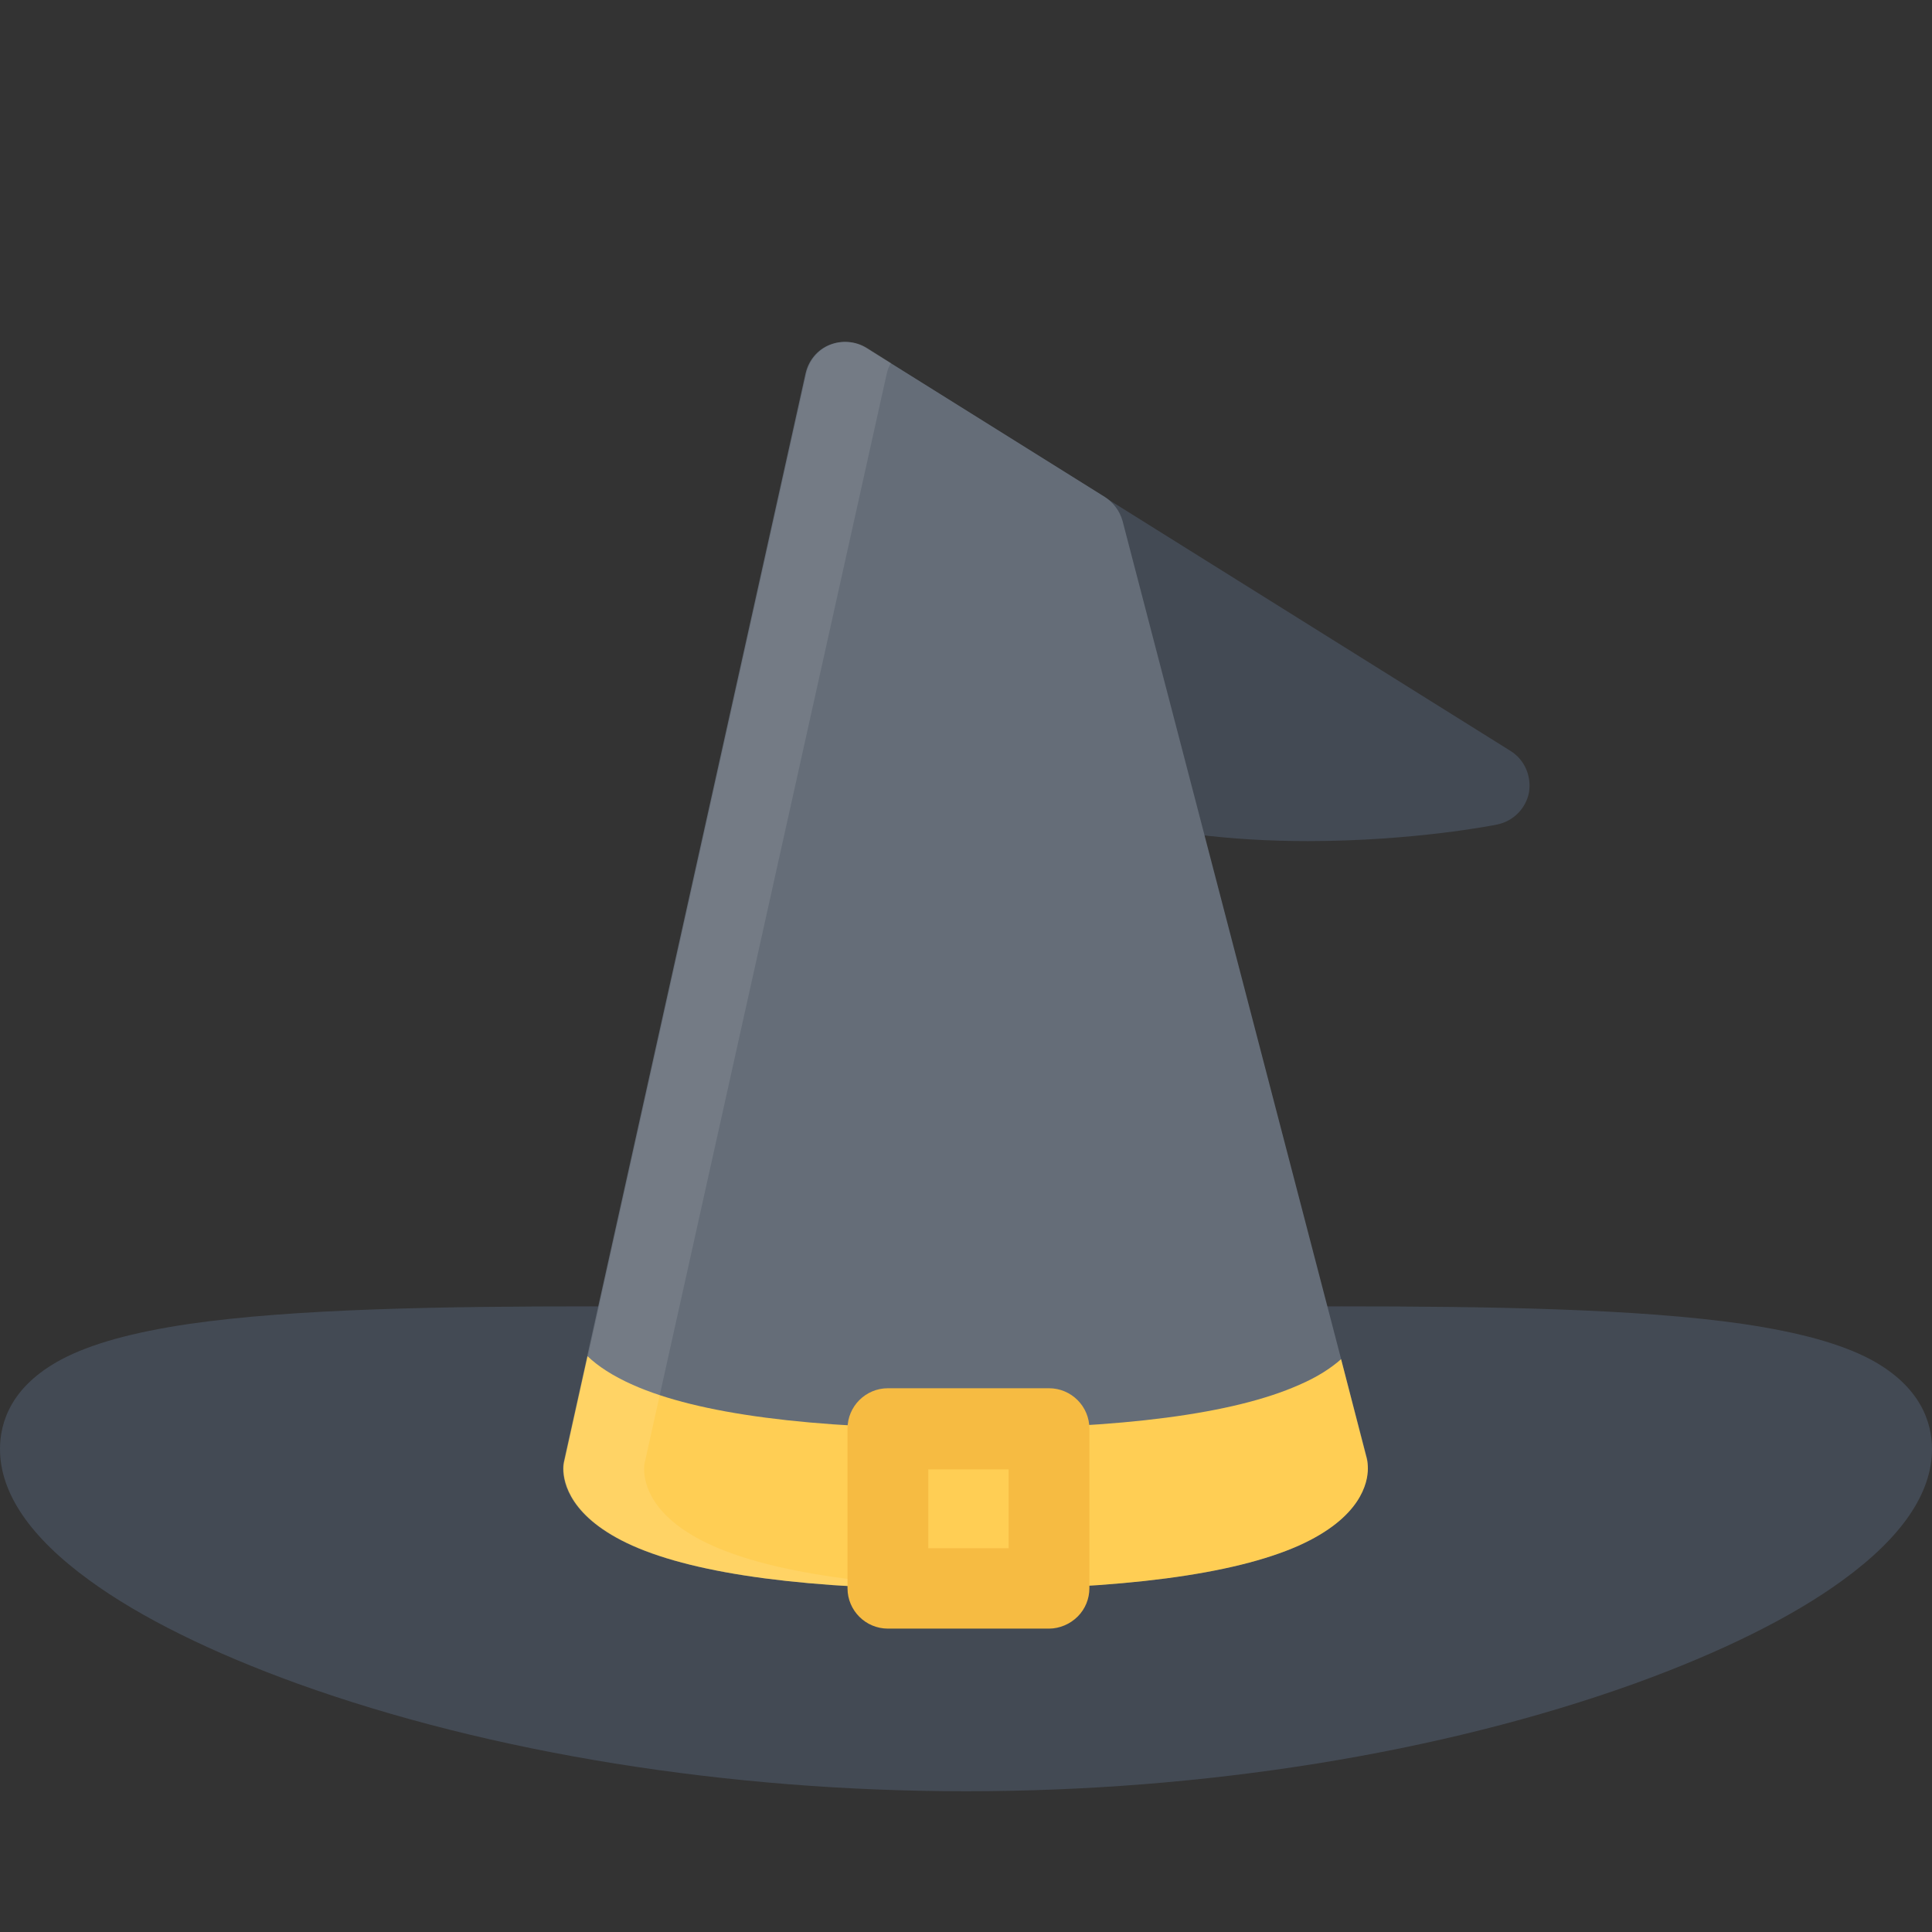 <?xml version="1.0" encoding="utf-8"?>
<!-- Generator: Adobe Illustrator 24.0.0, SVG Export Plug-In . SVG Version: 6.00 Build 0)  -->
<svg version="1.1" id="Layer_1" xmlns="http://www.w3.org/2000/svg" xmlns:xlink="http://www.w3.org/1999/xlink" x="0px" y="0px"
	 viewBox="0 0 512 512" style="enable-background:new 0 0 512 512;" xml:space="preserve">
<rect x="0" y="0" width="512" height="512" fill="#333333" stroke="none"/>
<style type="text/css">
	.st0{fill:#434A54;}
	.st1{fill:#656D78;}
	.st2{fill:#FFCE54;}
	.st3{opacity:0.1;fill:#FFFFFF;enable-background:new    ;}
	.st4{fill:#F6BB42;}
</style>
<path class="st0" d="M400.3,199L229.6,92.3c-3.2-2-7.1-2.2-10.4-0.5c-3.3,1.7-5.5,5-5.8,8.7c-2.9,35.7,5.3,64.4,24.4,85.1
	c12.9,14,30.5,24.2,52.6,30.3c16.5,4.6,35.4,7,56.2,7l0,0c27.9,0,49.3-4.2,50.2-4.4c4.3-0.9,7.6-4.3,8.4-8.5
	C405.9,205.6,404,201.3,400.3,199z"/>
<path class="st0" d="M495.6,360.2c-7.8-4.1-18.7-7.1-33.4-9.3c-28-4.1-67.8-4.7-106.7-4.7c-14.7,0-29.9,0.1-46,0.2
	c-17.3,0.1-35.1,0.2-53.5,0.2s-36.2-0.1-53.5-0.2c-16.1-0.1-31.4-0.2-46-0.2c-38.9,0-78.7,0.6-106.7,4.7
	c-14.7,2.2-25.6,5.2-33.4,9.3C2.8,367.4,0,377.1,0,384c0,11.7,8,23.4,23.7,34.8c13.4,9.8,32.5,19.2,55.2,27.4
	c51.1,18.4,114,28.5,177.1,28.5s125.9-10.1,177.1-28.5c22.7-8.2,41.8-17.6,55.2-27.4C504,407.4,512,395.7,512,384
	C512,377.1,509.1,367.4,495.6,360.2z"/>
<path class="st1" d="M362.3,386.6l-64.8-248.5c-0.7-2.6-2.4-4.9-4.7-6.4l-63.2-39.5c-2.9-1.8-6.6-2.1-9.8-0.8
	c-3.2,1.3-5.5,4.1-6.3,7.5l-64,288c-0.2,0.8-0.3,1.5-0.3,2.3c0,3.7,1.8,13,18.3,20.4c17.3,7.7,47,11.6,88.3,11.6s71-3.9,88.3-11.6
	c16.5-7.4,18.3-16.7,18.3-20.4C362.6,388.4,362.5,387.5,362.3,386.6z"/>
<g>
	<path class="st2" d="M355.4,360.2c-2.6,2.3-6.2,4.7-11.1,6.8c-17.3,7.7-47,11.6-88.3,11.6s-71-3.9-88.3-11.6c-5.4-2.4-9.3-5-12-7.6
		l-6.1,27.5c-0.2,0.8-0.3,1.5-0.3,2.3c0,3.7,1.8,13,18.3,20.4c17.3,7.7,47,11.6,88.3,11.6s71-3.9,88.3-11.6
		c16.5-7.4,18.3-16.7,18.3-20.4c0-0.9-0.1-1.8-0.3-2.7L355.4,360.2z"/>
	<rect x="235.3" y="378.7" class="st2" width="42.7" height="42.3"/>
</g>
<path class="st3" d="M189,409.7c-16.6-7.4-18.3-16.7-18.3-20.4c0-0.8,0.1-1.6,0.3-2.3l64-288c0.2-1,0.6-1.9,1.1-2.8l-6.3-4
	c-2.9-1.8-6.6-2.1-9.8-0.8c-3.2,1.3-5.5,4.1-6.3,7.5l-64,288c-0.2,0.8-0.3,1.5-0.3,2.3c0,3.7,1.8,13,18.3,20.4
	c17.3,7.7,47,11.6,88.3,11.6c3.6,0,7.2,0,10.7-0.1C230.9,420.6,204.8,416.7,189,409.7z"/>
<path class="st4" d="M278,431.6L278,431.6h-42.7c-5.9,0-10.7-4.8-10.7-10.7v-42.3c0-5.9,4.8-10.7,10.7-10.7H278
	c5.9,0,10.7,4.8,10.7,10.7v42.3c0,2.8-1.1,5.5-3.1,7.5S280.8,431.6,278,431.6z M246,410.3h21.3v-20.9H246V410.3L246,410.3z"/>
</svg>
